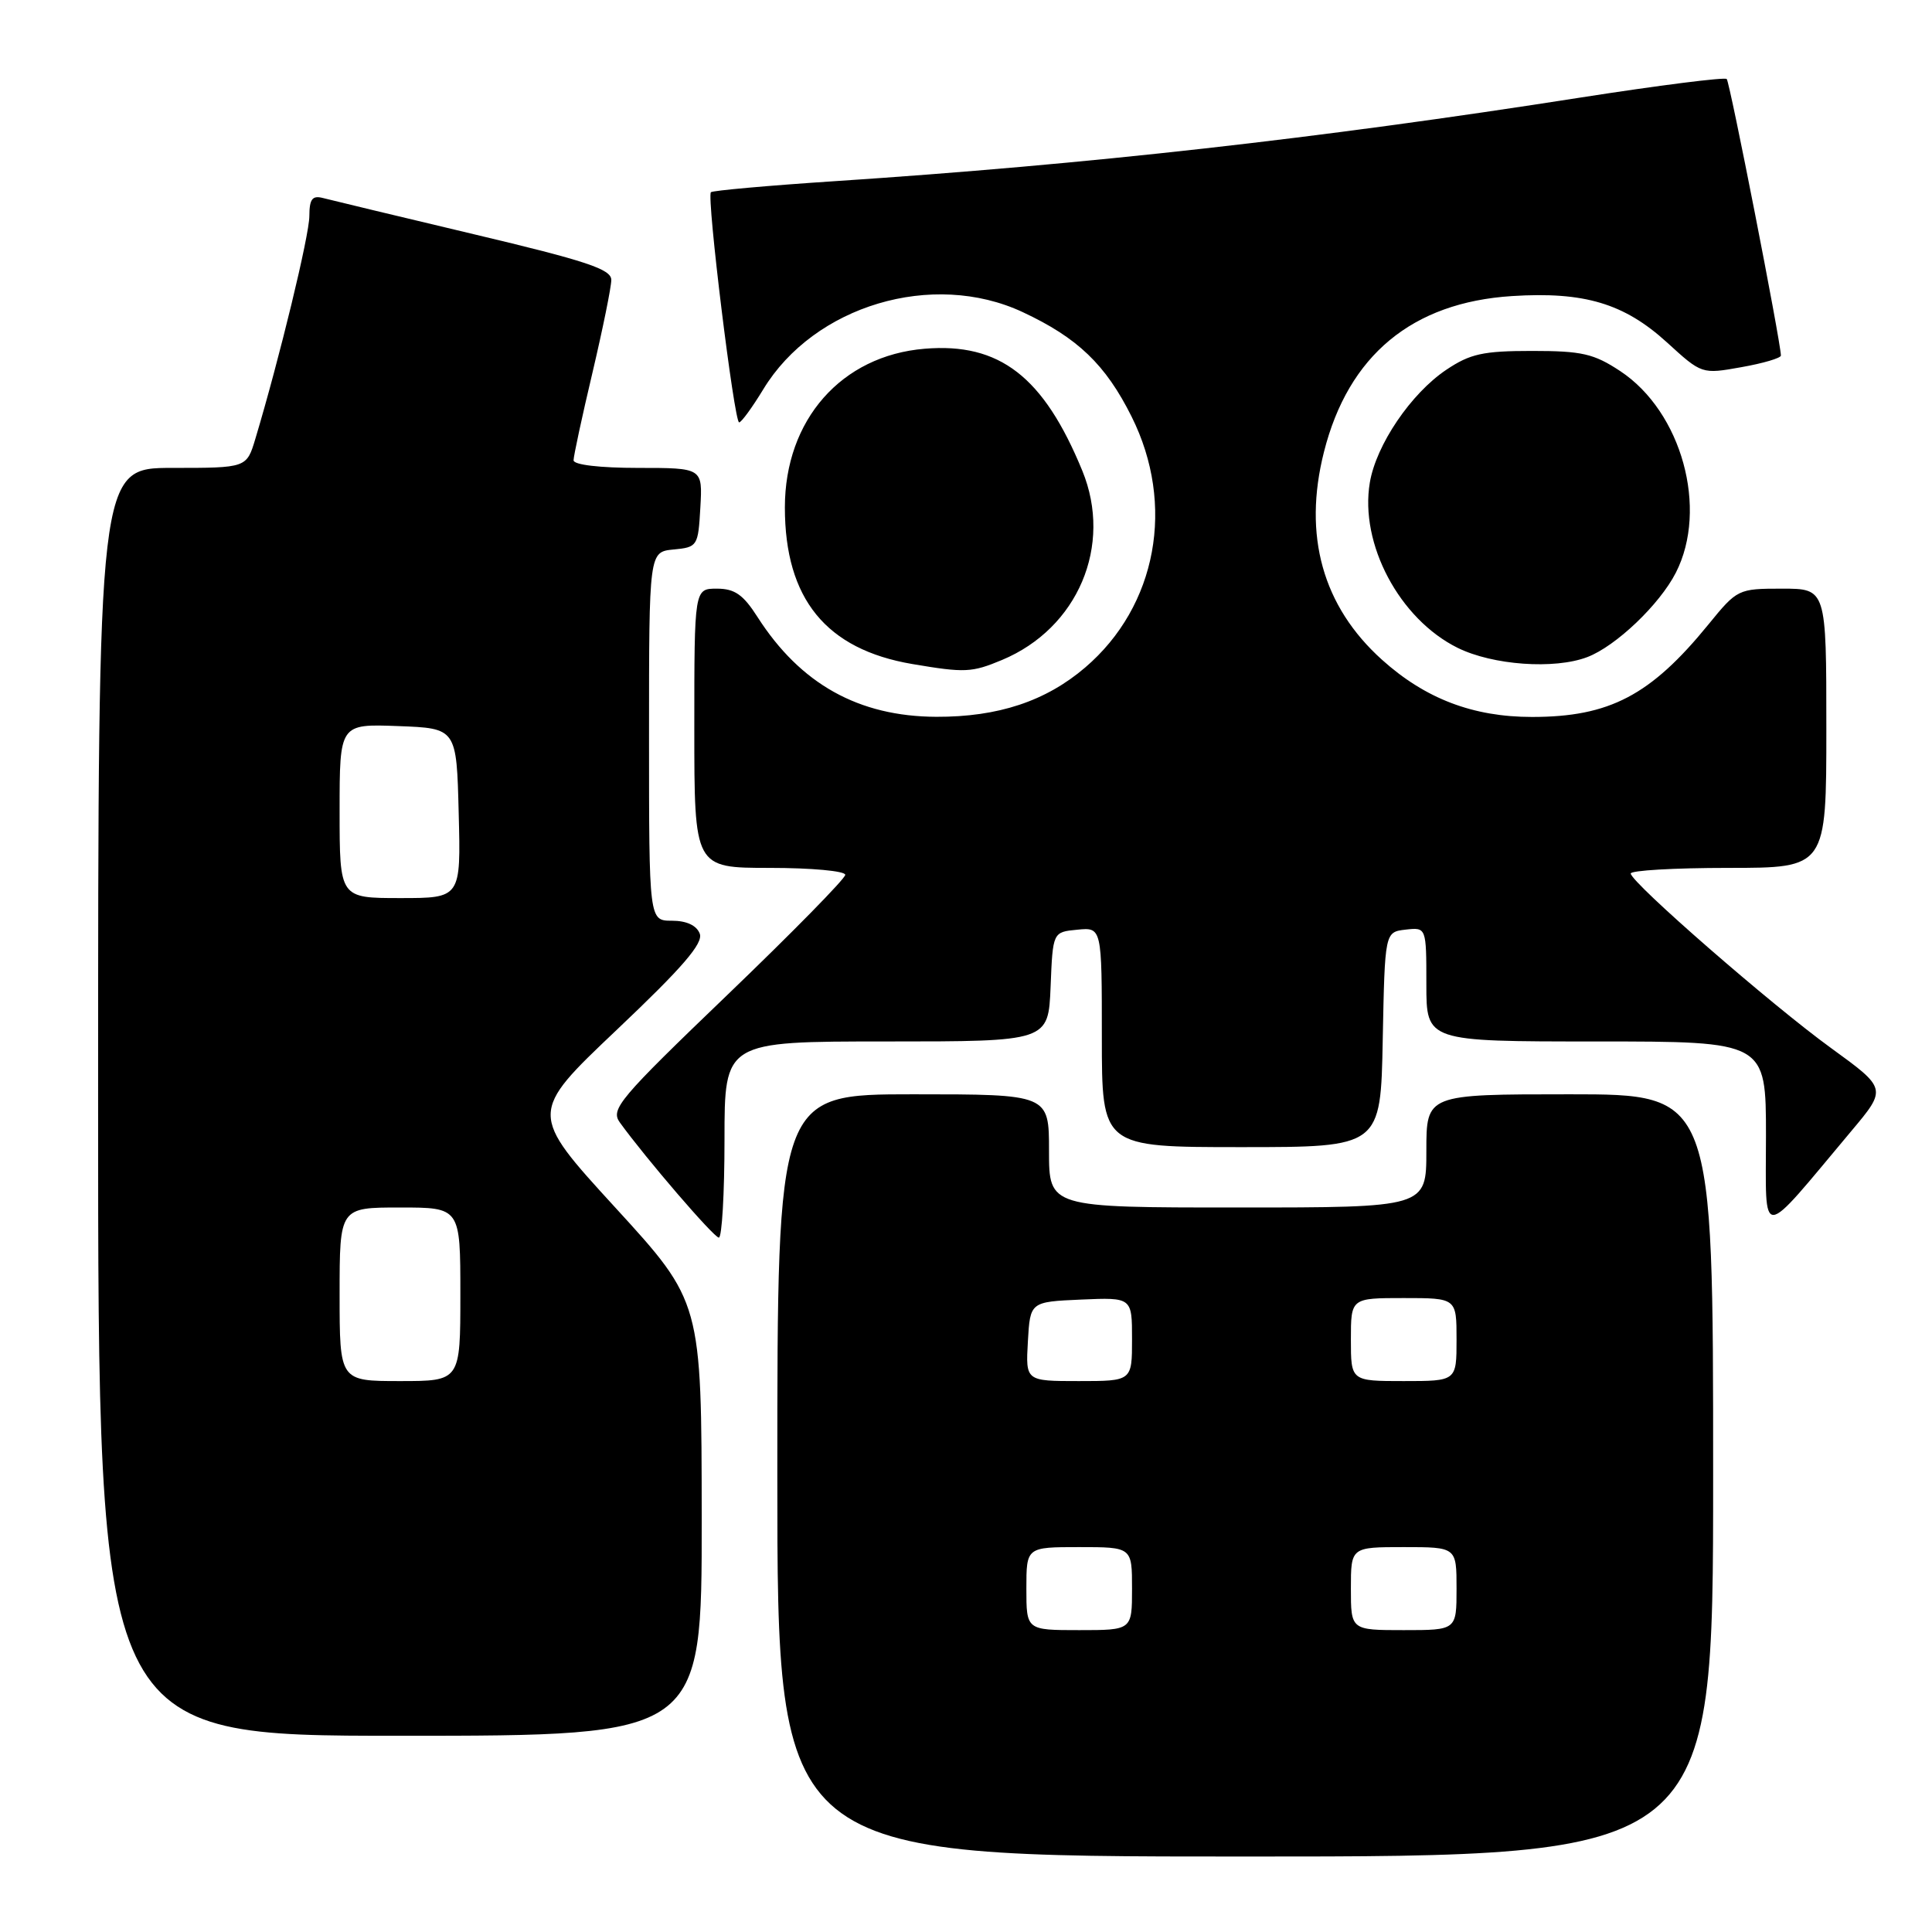 <?xml version="1.0" encoding="UTF-8" standalone="no"?>
<!DOCTYPE svg PUBLIC "-//W3C//DTD SVG 1.1//EN" "http://www.w3.org/Graphics/SVG/1.1/DTD/svg11.dtd" >
<svg xmlns="http://www.w3.org/2000/svg" xmlns:xlink="http://www.w3.org/1999/xlink" version="1.1" viewBox="0 0 256 256">
 <g >
 <path fill="currentColor"
d=" M 227.00 195.50 C 227.00 145.00 227.00 145.00 208.00 145.00 C 189.00 145.00 189.00 145.00 189.00 152.50 C 189.00 160.00 189.00 160.00 164.00 160.00 C 139.00 160.00 139.00 160.00 139.00 152.50 C 139.00 145.00 139.00 145.00 121.00 145.00 C 103.00 145.00 103.00 145.00 103.00 195.50 C 103.00 246.00 103.00 246.00 165.00 246.00 C 227.00 246.00 227.00 246.00 227.00 195.50 Z  M 92.98 201.25 C 92.96 172.50 92.96 172.50 81.52 160.00 C 70.08 147.50 70.08 147.50 81.72 136.46 C 90.46 128.18 93.21 124.99 92.72 123.71 C 92.30 122.62 90.97 122.00 89.03 122.00 C 86.00 122.00 86.00 122.00 86.00 97.56 C 86.00 73.13 86.00 73.13 89.25 72.81 C 92.42 72.51 92.51 72.37 92.80 67.25 C 93.10 62.00 93.10 62.00 84.55 62.00 C 79.47 62.00 76.00 61.59 76.00 60.99 C 76.00 60.44 77.12 55.22 78.50 49.40 C 79.87 43.58 81.00 38.04 81.00 37.09 C 81.00 35.67 77.72 34.58 62.80 31.04 C 52.79 28.66 43.79 26.50 42.80 26.24 C 41.38 25.87 41.00 26.37 40.99 28.63 C 40.99 31.17 37.04 47.46 33.84 58.13 C 32.68 62.00 32.68 62.00 22.84 62.00 C 13.00 62.00 13.00 62.00 13.00 146.00 C 13.00 230.00 13.00 230.00 53.00 230.00 C 93.00 230.00 93.00 230.00 92.98 201.25 Z  M 96.00 151.00 C 96.00 138.00 96.00 138.00 117.46 138.00 C 138.91 138.00 138.91 138.00 139.21 130.75 C 139.50 123.50 139.50 123.50 142.75 123.19 C 146.00 122.87 146.00 122.87 146.00 137.44 C 146.00 152.00 146.00 152.00 164.47 152.00 C 182.95 152.00 182.95 152.00 183.22 137.75 C 183.50 123.50 183.50 123.50 186.25 123.18 C 189.00 122.87 189.00 122.87 189.00 130.43 C 189.00 138.00 189.00 138.00 211.50 138.00 C 234.00 138.00 234.00 138.00 234.00 150.50 C 234.00 164.55 232.95 164.61 245.31 149.87 C 250.03 144.25 250.03 144.25 242.62 138.87 C 234.75 133.17 216.20 117.01 216.08 115.75 C 216.03 115.34 221.85 115.00 229.00 115.00 C 242.00 115.00 242.00 115.00 242.00 96.50 C 242.00 78.00 242.00 78.00 236.12 78.00 C 230.32 78.00 230.19 78.06 226.37 82.75 C 218.71 92.15 213.26 95.00 203.00 95.00 C 195.19 95.00 188.87 92.59 183.12 87.42 C 175.26 80.35 172.63 70.96 175.43 59.89 C 178.66 47.09 187.12 40.07 200.36 39.23 C 209.92 38.62 215.21 40.21 220.87 45.36 C 225.50 49.59 225.50 49.59 230.75 48.65 C 233.64 48.14 235.99 47.44 235.98 47.11 C 235.93 45.15 229.21 10.88 228.80 10.47 C 228.53 10.20 219.80 11.31 209.40 12.93 C 174.66 18.37 144.19 21.79 110.55 24.01 C 101.78 24.59 94.42 25.25 94.20 25.47 C 93.61 26.06 97.29 56.01 97.94 55.97 C 98.25 55.95 99.68 53.98 101.13 51.60 C 107.87 40.48 123.59 35.79 135.50 41.35 C 142.80 44.76 146.50 48.31 149.94 55.20 C 155.78 66.89 153.30 80.31 143.80 88.44 C 138.58 92.91 132.25 95.01 124.07 94.98 C 113.77 94.94 106.06 90.64 100.37 81.75 C 98.48 78.79 97.35 78.00 94.99 78.00 C 92.00 78.00 92.00 78.00 92.00 96.50 C 92.00 115.00 92.00 115.00 102.00 115.00 C 107.50 115.00 112.00 115.41 112.00 115.92 C 112.00 116.42 104.97 123.58 96.38 131.83 C 82.02 145.62 80.87 146.98 82.13 148.73 C 85.56 153.48 94.58 163.97 95.25 163.99 C 95.66 163.99 96.00 158.15 96.00 151.00 Z  M 132.77 87.45 C 142.83 83.25 147.48 72.29 143.41 62.37 C 138.29 49.90 132.45 45.38 122.52 46.21 C 111.49 47.12 104.00 55.63 104.00 67.24 C 104.00 79.35 109.46 86.05 120.90 87.99 C 127.87 89.17 128.77 89.12 132.77 87.45 Z  M 210.32 87.07 C 214.11 85.63 219.91 80.10 222.06 75.88 C 226.38 67.42 222.84 54.57 214.70 49.18 C 211.19 46.86 209.62 46.50 203.00 46.50 C 196.50 46.50 194.80 46.88 191.64 49.00 C 186.96 52.14 182.35 58.94 181.51 63.94 C 180.14 72.06 185.43 82.02 193.14 85.84 C 197.79 88.14 205.96 88.73 210.32 87.07 Z  M 136.00 210.50 C 136.00 205.00 136.00 205.00 143.00 205.00 C 150.00 205.00 150.00 205.00 150.00 210.50 C 150.00 216.00 150.00 216.00 143.00 216.00 C 136.00 216.00 136.00 216.00 136.00 210.50 Z  M 179.00 210.50 C 179.00 205.00 179.00 205.00 186.00 205.00 C 193.00 205.00 193.00 205.00 193.00 210.50 C 193.00 216.00 193.00 216.00 186.00 216.00 C 179.00 216.00 179.00 216.00 179.00 210.50 Z  M 136.20 177.75 C 136.50 172.50 136.50 172.50 143.25 172.20 C 150.00 171.91 150.00 171.91 150.00 177.45 C 150.00 183.00 150.00 183.00 142.95 183.00 C 135.90 183.00 135.90 183.00 136.20 177.75 Z  M 179.00 177.50 C 179.00 172.00 179.00 172.00 186.00 172.00 C 193.00 172.00 193.00 172.00 193.00 177.50 C 193.00 183.00 193.00 183.00 186.00 183.00 C 179.00 183.00 179.00 183.00 179.00 177.50 Z  M 45.00 171.50 C 45.00 160.00 45.00 160.00 53.00 160.00 C 61.00 160.00 61.00 160.00 61.00 171.50 C 61.00 183.00 61.00 183.00 53.00 183.00 C 45.00 183.00 45.00 183.00 45.00 171.50 Z  M 45.00 107.46 C 45.00 95.92 45.00 95.92 52.75 96.21 C 60.50 96.50 60.50 96.50 60.78 107.75 C 61.07 119.00 61.07 119.00 53.03 119.00 C 45.00 119.00 45.00 119.00 45.00 107.46 Z "/>
</g>
</svg>